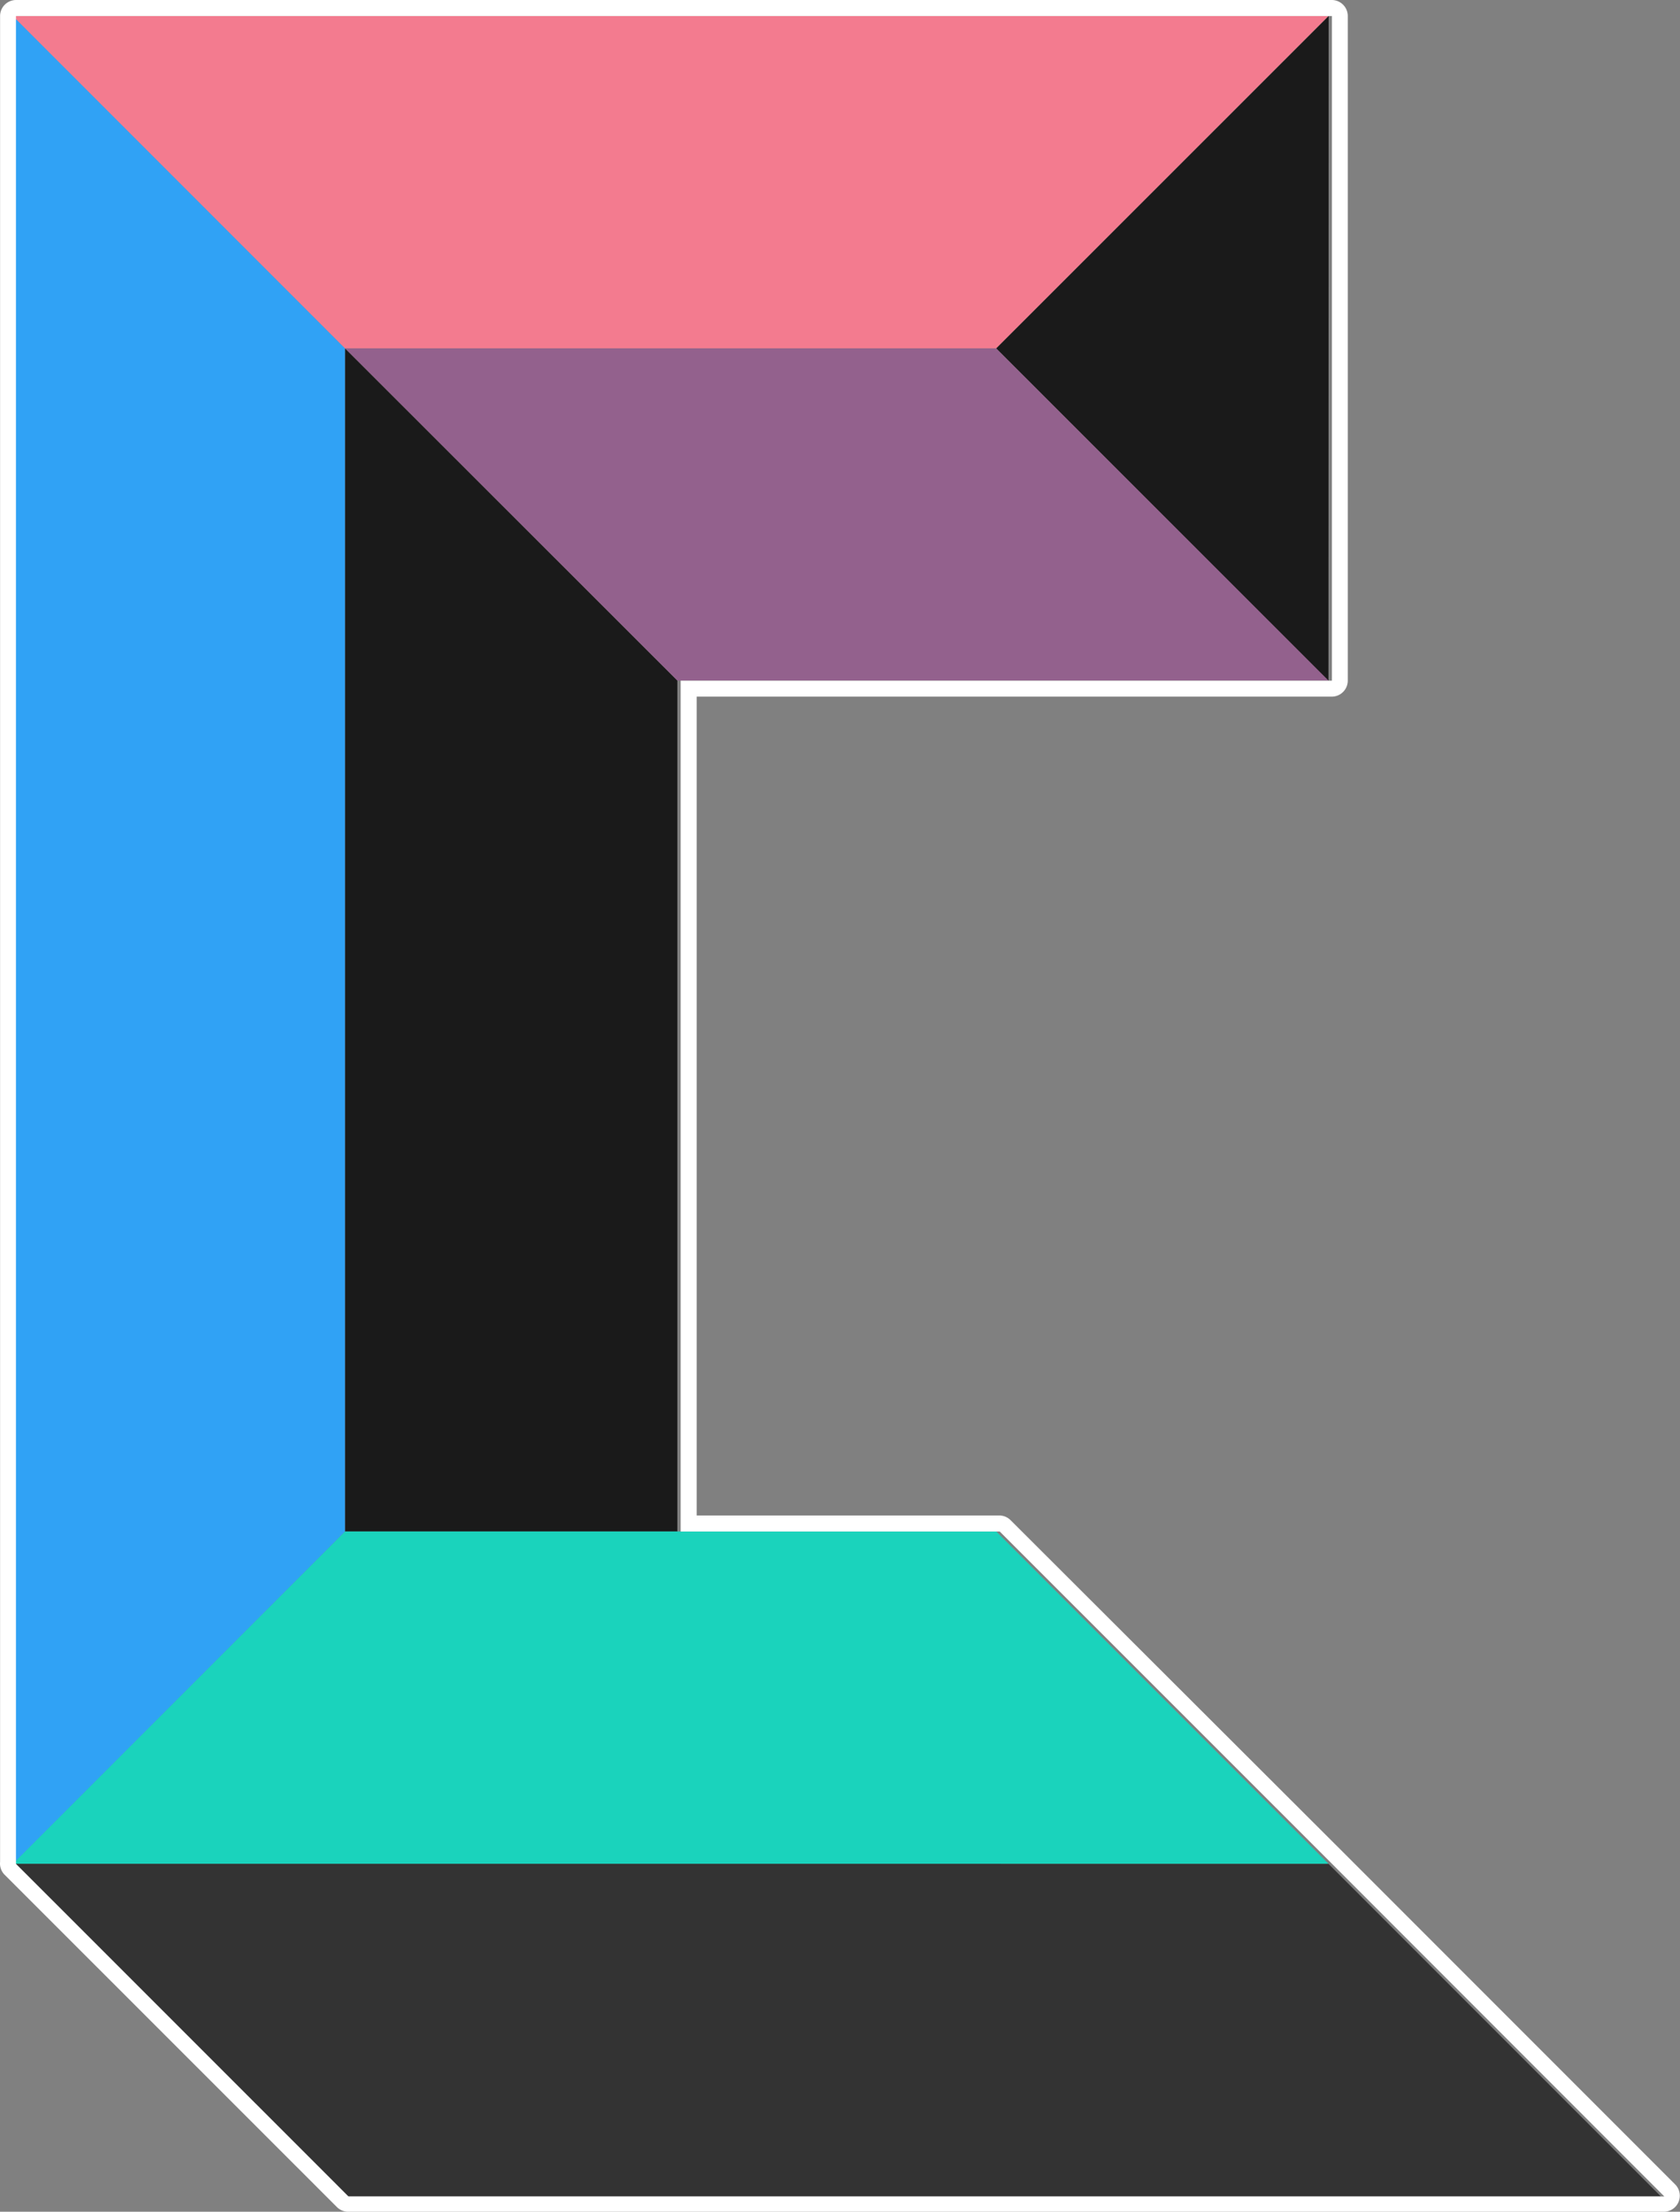 <svg xmlns="http://www.w3.org/2000/svg" viewBox="-1678.583 -15171.023 22.422 29.504">
  <rect x="-1678.583" y="-15171.023" width="22.422" height="29.504" fill="#808080" stroke="none"/>
  <defs>
    <style>
      .cls-1 {
        fill: #30a2f5;
      }

      .cls-2 {
        fill: #1a1a1a;
      }

      .cls-3 {
        fill: #1ad3bc;
      }

      .cls-4 {
        fill: #333;
      }

      .cls-5 {
        fill: #f37b8f;
      }

      .cls-6 {
        fill: #93618d;
      }

      .cls-7 {
        fill: #fff;
      }
    </style>
  </defs>
  <g id="_180407_The_Creative_Crypto_Logo" data-name="180407 The Creative Crypto Logo" transform="translate(-1678.576 -15171.023)">
    <g id="BASE" transform="translate(-0.007 0)">
      <path id="Path_777" data-name="Path 777" class="cls-1" d="M5.442,21.466,1.01,25.9V1.25L5.442,5.684Z" transform="translate(-0.836 -1.036)"/>
      <path id="Path_778" data-name="Path 778" class="cls-2" d="M31.354,42.952H26.92V27.17L31.354,31.6Z" transform="translate(-22.314 -22.522)"/>
      <path id="Path_779" data-name="Path 779" class="cls-3" d="M16.34,123.864H1l4.434-4.434h8.69l4.436,4.434Z" transform="translate(-0.828 -99.001)"/>
      <path id="Path_780" data-name="Path 780" class="cls-4" d="M5.434,145.35H1l4.436,4.434H22.993l-4.434-4.434Z" transform="translate(-0.828 -120.487)"/>
      <path id="Path_781" data-name="Path 781" class="cls-5" d="M16.34,1.25H1L5.434,5.684h8.69L18.559,1.25Z" transform="translate(-0.828 -1.036)"/>
      <path id="Path_782" data-name="Path 782" class="cls-2" d="M82.157,1.25h0L77.72,5.684l4.434,4.434Z" transform="translate(-64.424 -1.036)"/>
      <path id="Path_783" data-name="Path 783" class="cls-6" d="M35.61,27.17H26.92L31.354,31.6h8.69Z" transform="translate(-22.314 -22.522)"/>
      <path id="Path_784" data-name="Path 784" class="cls-7" d="M17.769.214V9.08H9.077v11.35h4.259l4.436,4.434L22.206,29.3H4.644L.206,24.863h0V.214H17.769m0-.214H.21A.214.214,0,0,0-.006.214V24.837a.212.212,0,0,0,.06.171L4.49,29.442a.214.214,0,0,0,.151.062H22.2a.214.214,0,0,0,.151-.364l-4.434-4.434-4.436-4.427a.214.214,0,0,0-.151-.063H9.291V9.293h8.476a.214.214,0,0,0,.214-.214V.214A.214.214,0,0,0,17.769,0Zm0,.428Z" transform="translate(0.007 0)"/>
    </g>
  </g>
</svg>
